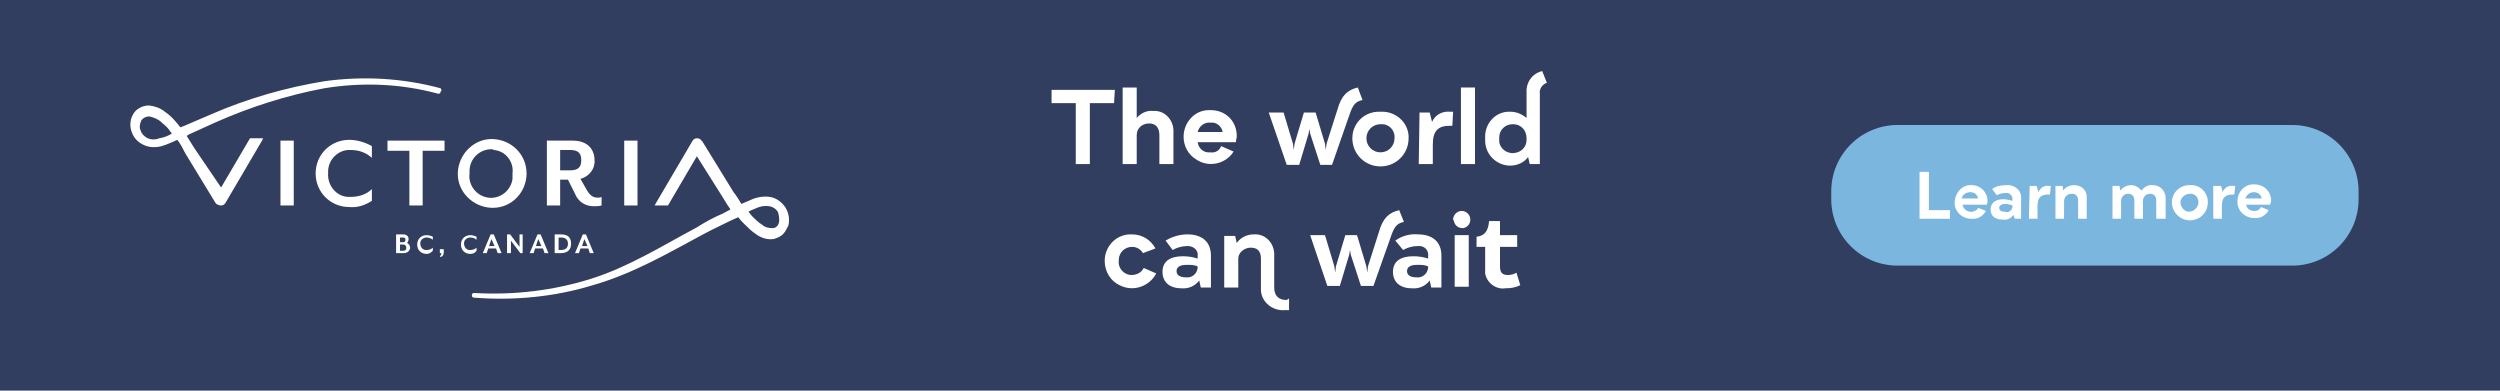 <?xml version="1.0" encoding="utf-8"?>
<!-- Generator: Adobe Illustrator 24.0.2, SVG Export Plug-In . SVG Version: 6.00 Build 0)  -->
<svg version="1.1" id="Layer_1" xmlns="http://www.w3.org/2000/svg" xmlns:xlink="http://www.w3.org/1999/xlink" x="0px" y="0px"
	 viewBox="0 0 320 50" style="enable-background:new 0 0 320 50;" xml:space="preserve">
<style type="text/css">
	.st0{fill:#323E60;}
	.st1{fill:#7BB6DE;}
	.st2{fill:#FFFFFF;}
	.st3{clip-path:url(#SVGID_2_);}
	.st4{clip-path:url(#SVGID_4_);}
	.st5{clip-path:url(#SVGID_6_);}
</style>
<rect class="st0" width="320" height="50"/>
<path class="st1" d="M242.9,16h50.5c4.7,0,8.5,3.8,8.5,8.5v1c0,4.7-3.8,8.5-8.5,8.5h-50.5c-4.7,0-8.5-3.8-8.5-8.5v-1
	C234.4,19.8,238.2,16,242.9,16z"/>
<path class="st2" d="M249.6,26.9V28h-3.9v-6h1.2v4.9L249.6,26.9z"/>
<path class="st2" d="M254.3,26.2h-3.1c0.1,0.6,0.7,1,1.3,0.9c0.3-0.1,0.6-0.2,0.7-0.5l1,0.4c-0.4,0.7-1.1,1.1-1.9,1
	c-1.2,0-2.2-1-2.1-2.2s1-2.2,2.2-2.1c1.1,0,2,0.9,2,2c0,0.1,0,0.1,0,0.2C254.3,26.1,254.3,26.2,254.3,26.2z M253.2,25.4
	c-0.1-0.5-0.5-0.8-1-0.8c0,0,0,0,0,0c-0.5,0-1,0.3-1.1,0.8H253.2z"/>
<path class="st2" d="M258.7,25.4V28h-0.8l-0.2-0.5c-0.3,0.5-0.9,0.7-1.4,0.6c-1,0-1.5-0.5-1.5-1.3s0.6-1.3,1.6-1.3
	c0.4,0,0.8,0.1,1.2,0.2v-0.2c0-0.4-0.3-0.8-0.7-0.8c-0.1,0-0.1,0-0.2,0c-0.4,0-0.8,0.1-1.1,0.3l-0.6-0.8c0.5-0.4,1.2-0.5,1.8-0.5
	c0.9-0.1,1.8,0.5,1.9,1.4C258.7,25.3,258.7,25.3,258.7,25.4z M257.6,26.4v-0.1c-0.3-0.1-0.6-0.2-0.9-0.2c-0.5,0-0.8,0.2-0.8,0.5
	s0.2,0.5,0.7,0.5C257.1,27.3,257.6,26.9,257.6,26.4C257.6,26.4,257.6,26.4,257.6,26.4L257.6,26.4z"/>
<path class="st2" d="M259.8,23.8h0.9l0.2,0.8c0.3-0.6,0.8-0.9,1.4-0.8c0.1,0,0.2,0,0.2,0l-0.1,1.1h-0.2c-1,0-1.4,0.4-1.4,1.5V28
	h-1.1L259.8,23.8z"/>
<path class="st2" d="M263.1,23.8h0.9l0.1,0.6c0.3-0.5,0.9-0.7,1.4-0.7c0.9,0,1.6,0.6,1.6,1.5c0,0.1,0,0.2,0,0.2V28h-1.1v-2.3
	c0-0.6-0.3-0.9-0.8-0.9c-0.6,0-1,0.4-1,1V28h-1.1L263.1,23.8z"/>
<path class="st2" d="M277.2,25.4V28H276v-2.3c0-0.6-0.3-0.9-0.8-0.9c-0.5,0-0.9,0.4-0.9,0.9c0,0,0,0.1,0,0.1V28h-1.1v-2.3
	c0-0.6-0.3-0.9-0.8-0.9c-0.5,0-0.9,0.4-0.9,0.9c0,0,0,0.1,0,0.1V28h-1.1v-4.2h0.9l0.1,0.6c0.3-0.4,0.8-0.7,1.4-0.7
	c0.5,0,1,0.3,1.3,0.7c0.4-0.5,0.9-0.8,1.5-0.7c0.8,0,1.5,0.6,1.6,1.5C277.2,25.3,277.2,25.3,277.2,25.4z"/>
<path class="st2" d="M278,25.9c0-1.2,1-2.2,2.2-2.2c0,0,0.1,0,0.1,0c1.2-0.1,2.2,0.8,2.3,2c0,0.1,0,0.1,0,0.2c0,1.3-1,2.3-2.3,2.3
	C279,28.2,278,27.1,278,25.9z M281.4,25.9c0-0.6-0.4-1.1-1-1.1c0,0-0.1,0-0.1,0c-0.6,0-1.2,0.5-1.2,1.1s0.5,1.2,1.1,1.2
	S281.4,26.5,281.4,25.9C281.4,25.9,281.4,25.9,281.4,25.9z"/>
<path class="st2" d="M283.4,23.8h0.9l0.2,0.8c0.2-0.6,0.8-0.9,1.4-0.8c0.1,0,0.2,0,0.2,0l-0.1,1.1h-0.2c-1,0-1.4,0.4-1.4,1.5V28
	h-1.1V23.8z"/>
<path class="st2" d="M290.6,26.2h-3.1c0.1,0.5,0.5,0.8,1,0.8c0.4,0,0.7-0.1,0.9-0.5l1,0.4c-0.4,0.7-1.1,1.1-1.9,1
	c-1.2,0-2.2-1-2.1-2.2c0-1.2,1-2.2,2.2-2.1c1.1,0,2,0.8,2.1,1.9c0,0.1,0,0.2,0,0.3C290.6,26,290.6,26.1,290.6,26.2z M289.5,25.4
	c-0.1-0.5-0.5-0.8-1-0.8c0,0,0,0,0,0c-0.5,0-0.9,0.3-1.1,0.8H289.5z"/>
<rect x="35.9" y="18" class="st2" width="1.7" height="8.3"/>
<g>
	<defs>
		<rect id="SVGID_1_" x="16.7" y="10.1" width="84.3" height="28.1"/>
	</defs>
	<clipPath id="SVGID_2_">
		<use xlink:href="#SVGID_1_"  style="overflow:visible;"/>
	</clipPath>
	<g class="st3">
		<path class="st2" d="M44.7,26.5c-2.4,0-4.3-1.9-4.3-4.3s1.9-4.3,4.3-4.3c0,0,0,0,0,0c1,0,2,0.3,2.9,0.8v1.5c-0.8-0.7-1.7-1-2.7-1
			c-1.5-0.1-2.8,1.1-2.9,2.6c0,0.1,0,0.2,0,0.4c-0.1,1.5,1,2.9,2.5,3c0.1,0,0.2,0,0.4,0c1,0,2-0.3,2.7-1v1.5
			C46.7,26.3,45.7,26.6,44.7,26.5"/>
	</g>
</g>
<polygon class="st2" points="54.1,19.3 54.1,26.3 52.4,26.3 52.4,19.3 49.6,19.3 49.6,18 56.9,18 56.9,19.3 "/>
<g>
	<defs>
		<rect id="SVGID_3_" x="16.7" y="10.1" width="84.3" height="28.1"/>
	</defs>
	<clipPath id="SVGID_4_">
		<use xlink:href="#SVGID_3_"  style="overflow:visible;"/>
	</clipPath>
	<g class="st4">
		<path class="st2" d="M62.9,19.1c-1.5,0-2.8,1.2-2.8,2.8c0,0.1,0,0.2,0,0.3c-0.2,1.5,0.9,2.9,2.4,3.1c1.5,0.2,2.9-0.9,3.1-2.4
			c0-0.2,0-0.4,0-0.7c0.2-1.5-0.9-2.9-2.4-3C63.1,19.1,63,19.1,62.9,19.1 M62.9,26.6c-2.4-0.1-4.4-2.1-4.3-4.5s2.1-4.4,4.5-4.3
			c2.4,0.1,4.3,2,4.3,4.4c0,2.4-1.9,4.4-4.3,4.4C63,26.6,62.9,26.6,62.9,26.6"/>
		<path class="st2" d="M71.7,21.8H73c1.1,0,1.4-0.5,1.4-1.3s-0.3-1.3-1.4-1.3h-1.3L71.7,21.8z M76,26.4c-1.1,0-2-0.6-2.4-1.6
			L72.7,23h-1v3.3h-1.7V18h3.3c2,0,2.8,1.2,2.8,2.5c0.1,1.1-0.7,2.1-1.8,2.4l0.8,1.4c0.4,0.7,0.8,1,1.4,1c0.2,0,0.3,0,0.5-0.1v1.1
			C76.7,26.4,76.3,26.4,76,26.4"/>
	</g>
</g>
<rect x="79.9" y="18" class="st2" width="1.7" height="8.3"/>
<g>
	<defs>
		<rect id="SVGID_5_" x="16.7" y="10.1" width="84.3" height="28.1"/>
	</defs>
	<clipPath id="SVGID_6_">
		<use xlink:href="#SVGID_5_"  style="overflow:visible;"/>
	</clipPath>
	<g class="st5">
		<path class="st2" d="M20.4,17.7c-0.5,0.2-1,0.2-1.5,0c-0.4-0.2-0.8-0.6-0.9-1c-0.2-0.4-0.1-0.9,0.1-1.3c0.2-0.3,0.6-0.5,1-0.5
			c0.5,0.1,1,0.3,1.4,0.6c0.4,0.4,0.9,0.7,1.2,1.2l0.3,0.4C21.5,17.4,21,17.6,20.4,17.7 M56.4,11.3c-4.8-1.3-9.9-1.6-14.9-0.9
			c-4.9,0.8-9.8,2.2-14.4,4.2c-1.2,0.5-2.3,1-3.5,1.5l-0.5,0.2c-0.2-0.2-0.3-0.4-0.5-0.6c-0.4-0.5-0.9-1-1.5-1.4
			c-0.6-0.5-1.3-0.7-2-0.8c-0.4,0-0.9,0.1-1.2,0.3c-0.4,0.2-0.7,0.5-0.9,0.9c-0.4,0.7-0.4,1.6-0.1,2.3c0.3,0.8,0.9,1.3,1.6,1.6
			c0.7,0.3,1.5,0.3,2.2,0.1c0.7-0.2,1.3-0.5,2-0.8c0.4,0.5,0.7,1.1,1,1.7l3.9,6.4l0,0c0.1,0.1,0.2,0.2,0.3,0.2
			c0.4,0.2,0.8,0.1,1-0.3l4.7-8c0-0.1,0-0.1,0.1-0.2H32l-3.7,6.3L24.9,19c-0.3-0.5-0.7-1.1-1-1.6l0.3-0.2c1.1-0.5,2.2-1,3.3-1.5
			c4.5-2,9.2-3.5,14-4.4c4.9-0.8,9.8-0.6,14.6,0.7c0.2,0,0.3-0.1,0.3-0.3C56.6,11.6,56.5,11.5,56.4,11.3"/>
		<path class="st2" d="M99.7,28.5c-0.1,0.4-0.4,0.7-0.8,0.7c-0.5,0-1-0.1-1.3-0.4c-0.5-0.3-0.9-0.7-1.3-1.1
			c-0.2-0.2-0.3-0.4-0.5-0.6c0.3-0.2,0.7-0.3,1.1-0.5c0.5-0.2,1-0.3,1.6-0.2c0.5,0.1,0.9,0.4,1.1,0.8C99.7,27.6,99.8,28.1,99.7,28.5
			 M100.5,26.5c-0.5-0.7-1.2-1.2-2-1.3c-0.7-0.1-1.5,0-2.2,0.3c-0.5,0.2-0.9,0.4-1.4,0.6c-0.3-0.5-0.6-1-1-1.5l-4-6.5l0,0
			c-0.1-0.1-0.2-0.2-0.3-0.3c-0.4-0.2-0.8-0.1-1,0.3l-4.7,8c0,0.1-0.1,0.1-0.1,0.2h1.7l3.7-6.3l3.4,5.4c0.3,0.5,0.6,1,0.9,1.4
			c-0.3,0.2-0.6,0.3-0.9,0.5c-1.2,0.5-2.3,1.1-3.4,1.8c-4.5,2.4-8.8,5.1-13.6,6.6c-4.8,1.5-9.9,2.1-14.9,1.8c-0.2,0-0.3,0.1-0.3,0.3
			c0,0.2,0.1,0.3,0.3,0.3c5.1,0.4,10.3-0.1,15.2-1.6C81.1,35,85.5,32.4,90,30c1.1-0.6,2.2-1.1,3.4-1.7c0.4-0.2,0.7-0.3,1.1-0.5
			c0.2,0.3,0.5,0.6,0.7,0.8c0.5,0.5,1,1,1.6,1.4c0.7,0.5,1.5,0.7,2.2,0.6c0.4-0.1,0.9-0.3,1.2-0.6c0.3-0.3,0.5-0.7,0.7-1.1
			C101.1,28.1,101,27.3,100.5,26.5"/>
		<path class="st2" d="M51.6,31.3h-0.4v0.8h0.4c0.2,0,0.4-0.1,0.4-0.3c0,0,0,0,0-0.1C52,31.5,51.9,31.3,51.6,31.3 M51.2,31h0.4
			c0.2,0,0.3-0.1,0.3-0.3s-0.1-0.3-0.3-0.3h-0.4V31z M51.7,32.4h-1V30h0.9c0.5,0,0.7,0.3,0.7,0.6c0,0.2-0.1,0.4-0.2,0.5
			c0.2,0.1,0.4,0.3,0.4,0.6C52.5,32,52.2,32.4,51.7,32.4"/>
		<path class="st2" d="M54.6,32.5c-0.7,0-1.2-0.5-1.2-1.2c0-0.7,0.5-1.2,1.2-1.2c0,0,0,0,0,0c0.3,0,0.6,0.1,0.8,0.2v0.4
			c-0.2-0.2-0.5-0.3-0.8-0.3c-0.4,0-0.8,0.3-0.8,0.7c0,0,0,0.1,0,0.1c0,0.4,0.3,0.8,0.7,0.8c0,0,0.1,0,0.1,0c0.3,0,0.6-0.1,0.8-0.3
			v0.4C55.1,32.4,54.9,32.5,54.6,32.5"/>
		<path class="st2" d="M56.4,32.9l-0.1-0.1c0.1-0.1,0.2-0.2,0.2-0.4h-0.2v-0.5h0.5v0.4C56.8,32.6,56.7,32.8,56.4,32.9"/>
		<path class="st2" d="M60.2,32.5c-0.7,0-1.2-0.5-1.2-1.2c0-0.7,0.5-1.2,1.2-1.2c0,0,0,0,0,0c0.3,0,0.6,0.1,0.8,0.2v0.4
			c-0.2-0.2-0.5-0.3-0.8-0.3c-0.4,0-0.8,0.3-0.8,0.7c0,0,0,0.1,0,0.1c0,0.4,0.3,0.8,0.7,0.8c0,0,0.1,0,0.1,0c0.3,0,0.6-0.1,0.8-0.3
			v0.4C60.8,32.4,60.5,32.5,60.2,32.5"/>
	</g>
</g>
<path class="st2" d="M62.9,30.6l-0.3,0.9h0.7L62.9,30.6z M63.7,32.4l-0.2-0.6h-1l-0.2,0.6h-0.5l1-2.4h0.4l1,2.4H63.7z"/>
<polygon class="st2" points="66.6,32.4 65.4,30.8 65.4,32.4 64.9,32.4 64.9,30 65.3,30 66.5,31.6 66.5,30 66.9,30 66.9,32.4 "/>
<path class="st2" d="M68.9,30.6l-0.3,0.9h0.7L68.9,30.6z M69.7,32.4l-0.2-0.6h-1l-0.2,0.6h-0.5l1-2.4h0.4l1,2.4H69.7z"/>
<path class="st2" d="M71.8,30.4h-0.3V32h0.3c0.6,0,0.9-0.3,0.9-0.8S72.4,30.4,71.8,30.4 M71.8,32.4h-0.8V30h0.8c1,0,1.3,0.5,1.3,1.2
	S72.7,32.4,71.8,32.4"/>
<path class="st2" d="M74.8,30.6l-0.3,0.9h0.7L74.8,30.6z M75.5,32.4l-0.2-0.6h-1l-0.2,0.6h-0.5l1-2.4H75l1,2.4H75.5z"/>
<path class="st2" d="M142.6,13.2h-3.1V21h-1.8v-7.8h-3.1v-1.7h8.1L142.6,13.2z"/>
<path class="st2" d="M143.7,11.2h1.8v3.9c0.5-0.6,1.3-1,2.1-0.9c1.4-0.1,2.5,1,2.6,2.4c0,0.1,0,0.3,0,0.4v4h-1.8v-3.7
	c0-1-0.5-1.5-1.3-1.5c-0.9,0-1.6,0.6-1.6,1.5c0,0,0,0.1,0,0.1V21h-1.8V11.2z"/>
<path class="st2" d="M158.2,18.2h-4.9c0.1,0.8,0.8,1.4,1.6,1.3c0.6,0.1,1.2-0.2,1.4-0.8l1.6,0.7c-1,1.6-3.2,2.1-4.8,1
	c-1-0.6-1.6-1.7-1.6-2.9c0-1.8,1.4-3.4,3.2-3.4c0.1,0,0.2,0,0.3,0c1.8,0,3.2,1.3,3.3,3.1c0,0.1,0,0.2,0,0.4
	C158.2,17.9,158.2,18.1,158.2,18.2z M156.5,16.9c-0.1-0.7-0.8-1.3-1.5-1.2c-0.8-0.1-1.5,0.4-1.7,1.2L156.5,16.9z"/>
<path class="st2" d="M162.4,14.4h1.9l1.2,4l0.1,0.8l0.1-0.8l1.2-4h1.5l1.2,4l0.1,0.8l0.1-0.8l1.4-4.4c0.5-1.8,1.3-2.5,2.6-2.8
	l0.6,1.6c-0.9,0.2-1.2,0.6-1.6,1.7l-2.3,6.6H169l-1.3-4l-0.1-0.6l-0.1,0.6l-1.2,4h-1.6L162.4,14.4z"/>
<path class="st2" d="M173.1,17.7c0-1.9,1.5-3.4,3.4-3.4c0.1,0,0.1,0,0.2,0c1.9-0.1,3.5,1.3,3.6,3.1c0,0.1,0,0.2,0,0.3
	c0,2-1.6,3.6-3.6,3.6C174.7,21.3,173.1,19.7,173.1,17.7z M178.5,17.7c0.1-0.9-0.6-1.8-1.6-1.8c-0.1,0-0.2,0-0.2,0
	c-1,0-1.8,0.8-1.8,1.8c0,1,0.8,1.8,1.8,1.8C177.7,19.5,178.5,18.7,178.5,17.7z"/>
<path class="st2" d="M181.7,14.4h1.3l0.3,1.2c0.4-0.9,1.3-1.4,2.3-1.3c0.1,0,0.3,0,0.4,0l-0.1,1.8h-0.3c-1.5,0-2.2,0.6-2.2,2.4V21
	h-1.8L181.7,14.4z"/>
<path class="st2" d="M187,11.2h1.8V21H187V11.2z"/>
<path class="st2" d="M198,10.6c-0.6,0.2-1,0.8-0.9,1.4v9h-1.3l-0.2-0.9c-0.5,0.7-1.4,1.1-2.3,1.1c-1.7,0-3.2-1.4-3.2-3.2
	c0-0.1,0-0.2,0-0.3c-0.1-1.8,1.2-3.3,2.9-3.4c0.1,0,0.2,0,0.3,0c0.8,0,1.5,0.3,2.1,0.8v-3.2c-0.1-1.3,0.7-2.5,2-2.8L198,10.6z
	 M195.4,17.7c0-1-0.7-1.8-1.7-1.8c0,0-0.1,0-0.1,0c-0.9,0-1.7,0.7-1.7,1.7c0,0.1,0,0.1,0,0.2c-0.1,0.9,0.6,1.7,1.6,1.8
	c0,0,0.1,0,0.1,0c1,0,1.8-0.7,1.8-1.7C195.4,17.8,195.4,17.7,195.4,17.7L195.4,17.7z"/>
<path class="st2" d="M141.4,33.4c0-1.9,1.5-3.4,3.3-3.4c0.1,0,0.1,0,0.2,0c1.3,0,2.4,0.7,3,1.8l-1.6,0.6c-0.3-0.5-0.8-0.8-1.4-0.8
	c-0.9,0-1.7,0.7-1.7,1.7c0,0,0,0.1,0,0.1c-0.1,0.9,0.6,1.7,1.5,1.8c0,0,0.1,0,0.1,0c0.7,0,1.3-0.3,1.6-0.9L148,35
	c-0.9,1.7-3,2.4-4.7,1.5C142.2,36,141.4,34.8,141.4,33.4L141.4,33.4z"/>
<path class="st2" d="M155,32.7v4.1h-1.3l-0.2-0.9c-0.5,0.7-1.4,1.1-2.3,1c-1.5,0-2.4-0.8-2.4-2.1s0.9-2,2.6-2c0.7,0,1.3,0.1,1.9,0.3
	v-0.3c0.1-0.7-0.4-1.2-1.1-1.3c-0.1,0-0.2,0-0.3,0c-0.6,0-1.3,0.2-1.8,0.5l-0.9-1.2C150,30.3,151,30,152,30
	C153.9,30,155,31,155,32.7z M153.3,34.3v-0.2c-0.4-0.2-0.9-0.2-1.4-0.2c-0.9,0-1.3,0.3-1.3,0.8s0.4,0.8,1.2,0.8
	c0.7,0.1,1.4-0.4,1.5-1.2C153.3,34.4,153.3,34.3,153.3,34.3L153.3,34.3z"/>
<path class="st2" d="M165,38.2v1.5c-0.2,0-0.4,0-0.6,0c-1.5,0.1-2.9-1-3-2.5c0-0.2,0-0.4,0-0.5v-3.6c0-1-0.5-1.4-1.3-1.4
	c-0.8,0-1.6,0.6-1.6,1.4c0,0.1,0,0.1,0,0.2v3.5h-1.8v-6.6h1.4l0.2,0.9c0.5-0.7,1.3-1.1,2.2-1.1c1.4-0.1,2.5,1,2.6,2.4
	c0,0.1,0,0.2,0,0.4v4c0,1,0.5,1.6,1.6,1.6L165,38.2z"/>
<path class="st2" d="M167.7,30.1h1.9l1.2,4l0.1,0.8l0.1-0.8l1.2-4h1.5l1.2,4l0.1,0.8l0.1-0.8l1.4-4.4c0.5-1.8,1.3-2.5,2.6-2.8
	l0.6,1.5c-0.9,0.2-1.2,0.6-1.6,1.7l-2.3,6.5h-1.6l-1.3-4l-0.1-0.6l-0.1,0.6l-1.2,4h-1.6L167.7,30.1z"/>
<path class="st2" d="M184.5,32.7v4.1h-1.3l-0.2-0.9c-0.5,0.7-1.4,1.1-2.3,1c-1.5,0-2.4-0.8-2.4-2.1s0.9-2,2.6-2
	c0.7,0,1.3,0.1,1.9,0.3v-0.3c0.1-0.7-0.4-1.3-1.1-1.3c-0.1,0-0.2,0-0.3,0c-0.6,0-1.3,0.2-1.8,0.5l-1-1.2c0.8-0.6,1.9-0.9,2.9-0.8
	C183.4,30,184.5,31,184.5,32.7z M182.8,34.3v-0.2c-0.4-0.2-0.9-0.2-1.4-0.2c-0.9,0-1.3,0.3-1.3,0.8s0.4,0.8,1.2,0.8
	C182,35.6,182.7,35.1,182.8,34.3C182.8,34.3,182.8,34.3,182.8,34.3z"/>
<path class="st2" d="M186,28.1c0-0.6,0.5-1.1,1.1-1.1c0.6,0,1.1,0.5,1.1,1.1c0,0.6-0.4,1-0.9,1.1c0,0-0.1,0-0.1,0
	c-0.6,0-1-0.4-1.1-0.9C186,28.1,186,28.1,186,28.1z M186.2,30.1h1.8v6.6h-1.8L186.2,30.1z"/>
<path class="st2" d="M194.6,36.5c-0.6,0.3-1.2,0.4-1.9,0.4c-1.2,0.2-2.4-0.7-2.6-1.9c0-0.2,0-0.5,0-0.7v-2.7H189v-1.3
	c1-0.1,1.5-0.7,1.6-2h1.4v1.8h2.2v1.5H192v2.5c0,0.8,0.3,1.1,1,1.1c0.4,0,0.8-0.1,1.1-0.3L194.6,36.5z"/>
</svg>

